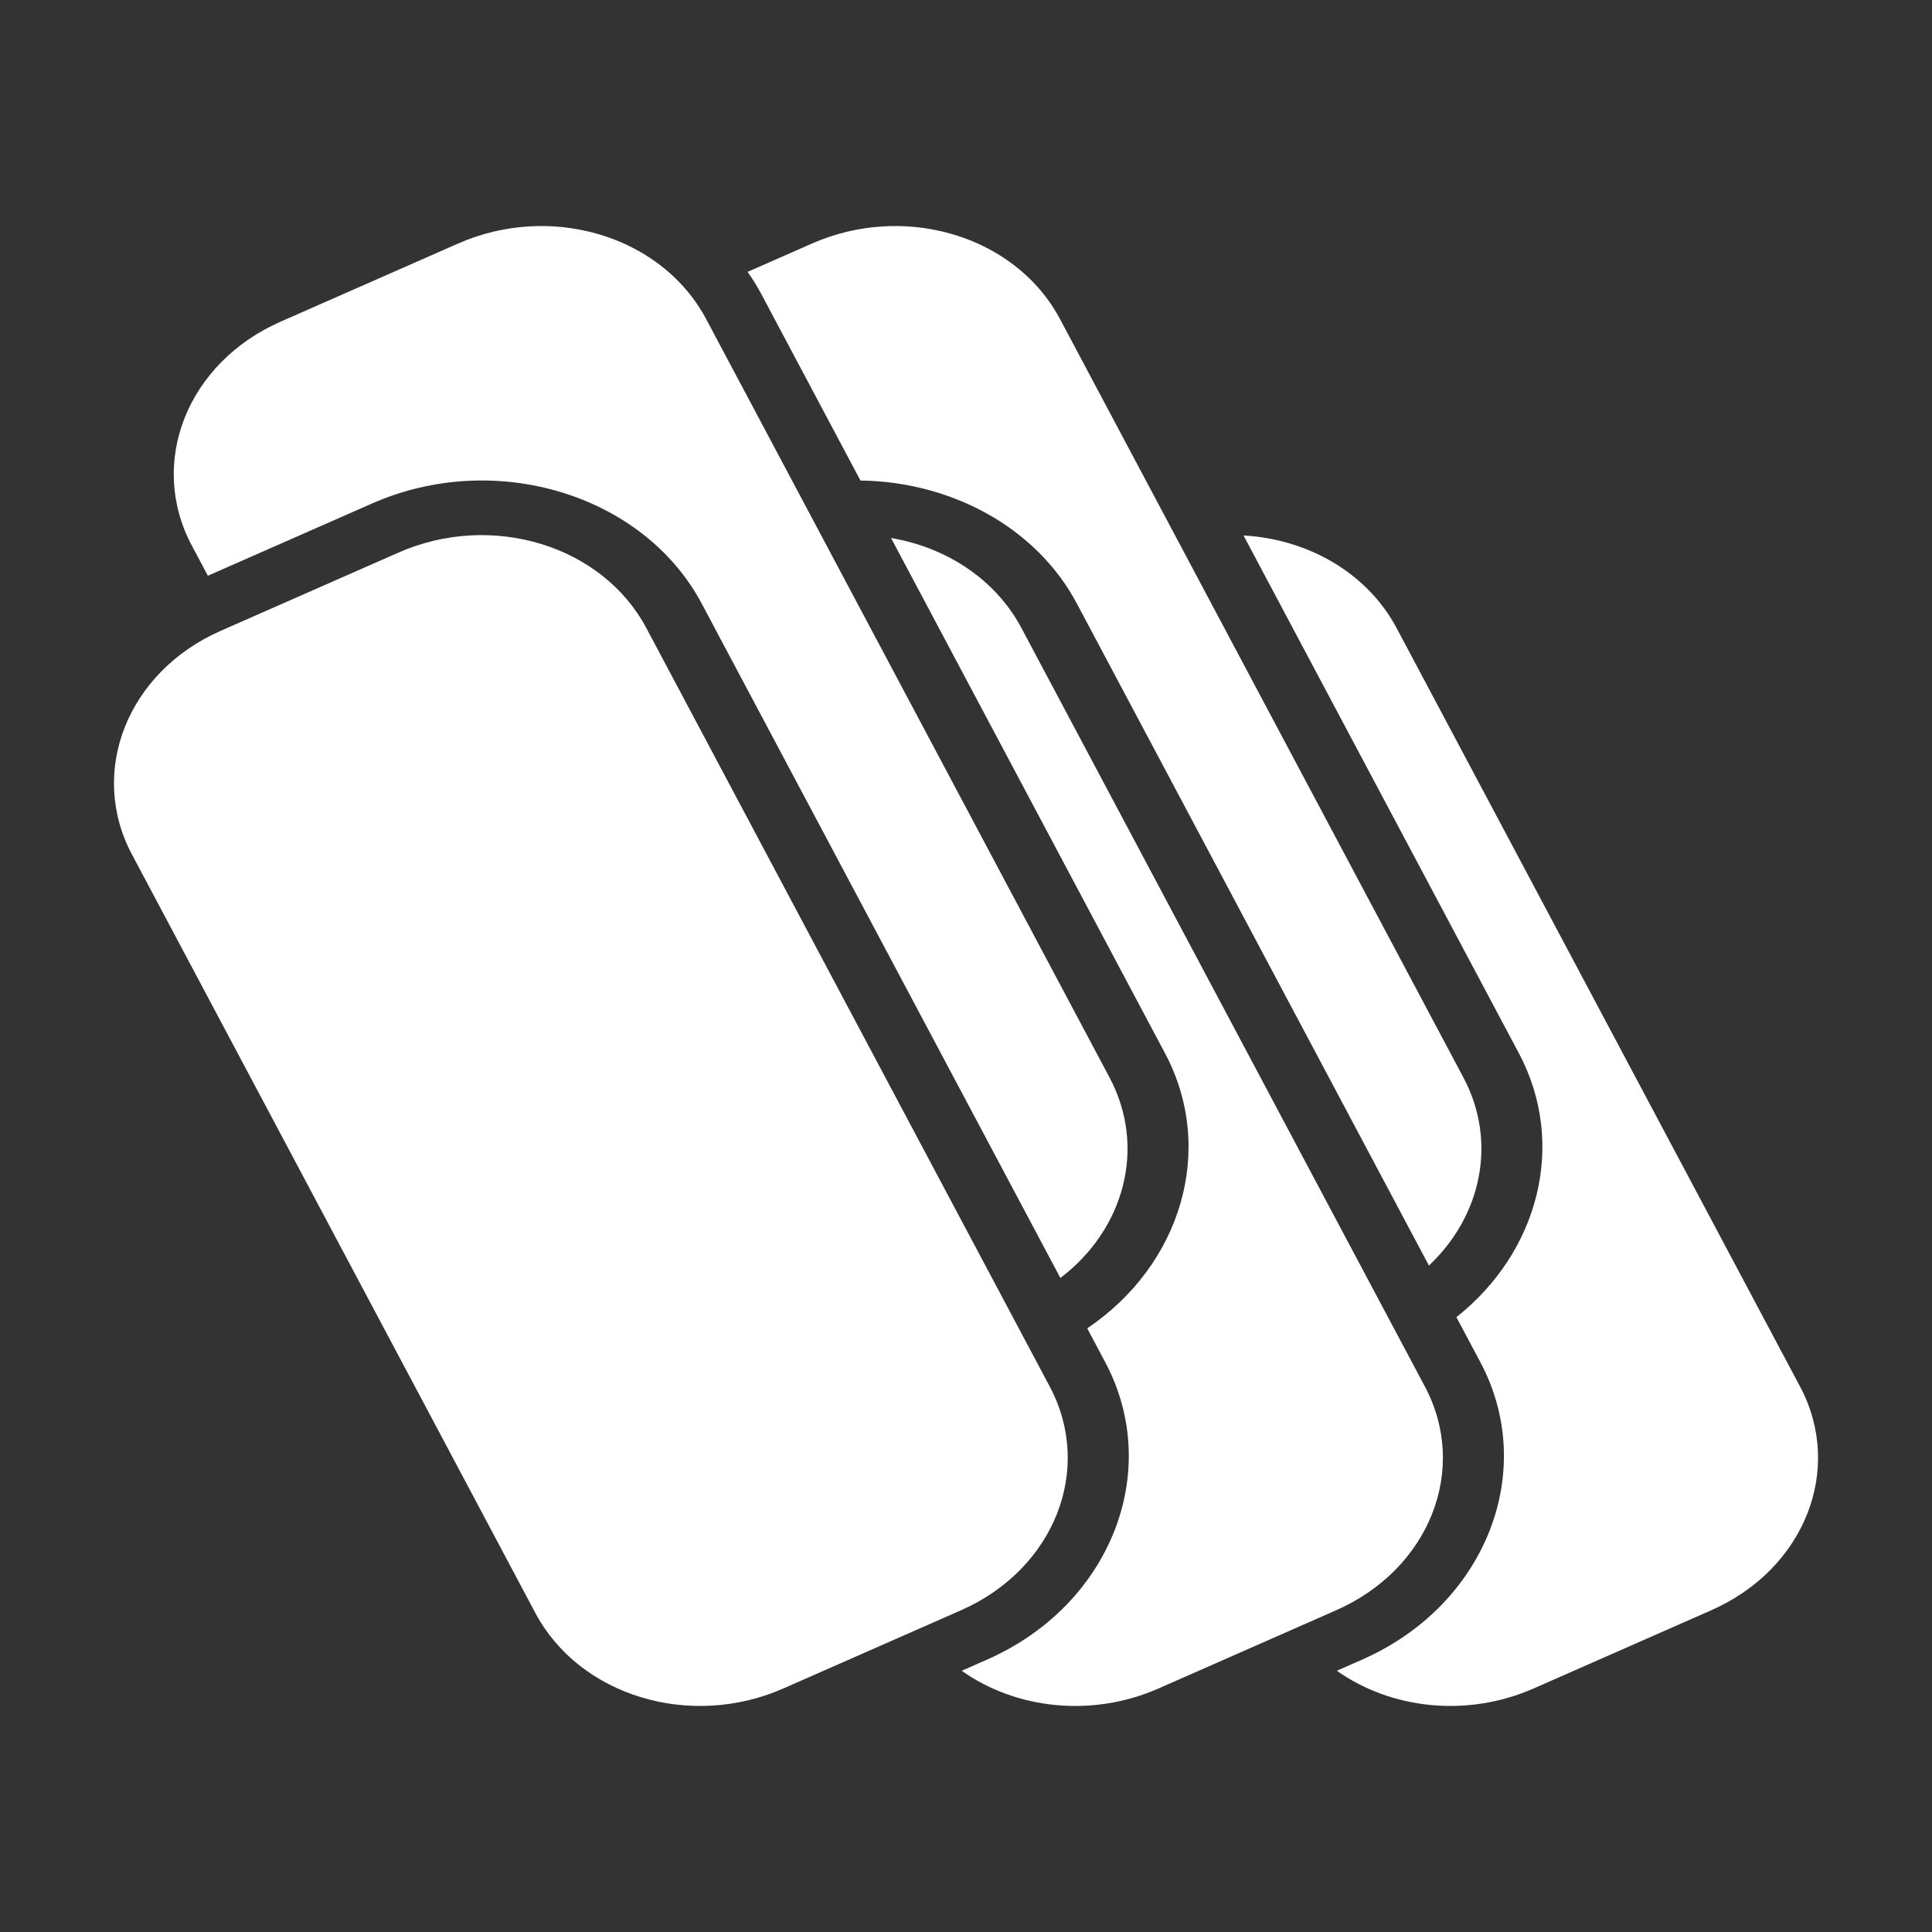<?xml version="1.0" encoding="UTF-8" standalone="no"?>
<!-- Created with Inkscape (http://www.inkscape.org/) -->

<svg
   width="400"
   height="400"
   viewBox="0 0 105.833 105.833"
   version="1.1"
   id="svg1"
   xml:space="preserve"
   inkscape:version="1.4.2 (ebf0e940, 2025-05-08)"
   sodipodi:docname="shuffle.svg"
   xmlns:inkscape="http://www.inkscape.org/namespaces/inkscape"
   xmlns:sodipodi="http://sodipodi.sourceforge.net/DTD/sodipodi-0.dtd"
   xmlns="http://www.w3.org/2000/svg"
   xmlns:svg="http://www.w3.org/2000/svg"><rect x="0" y="0" width="105.833" height="105.833" fill="#333333" stroke="none"/><sodipodi:namedview
     id="namedview1"
     pagecolor="#ff0000"
     bordercolor="#eeeeee"
     borderopacity="1"
     inkscape:showpageshadow="0"
     inkscape:pageopacity="0"
     inkscape:pagecheckerboard="0"
     inkscape:deskcolor="#505050"
     inkscape:document-units="mm"
     inkscape:zoom="1.0161445"
     inkscape:cx="240.61538"
     inkscape:cy="133.83923"
     inkscape:window-width="1232"
     inkscape:window-height="747"
     inkscape:window-x="1125"
     inkscape:window-y="25"
     inkscape:window-maximized="0"
     inkscape:current-layer="layer1" /><defs
     id="defs1" /><g
     inkscape:label="Layer 1"
     inkscape:groupmode="layer"
     id="layer1"><path
       id="rect1-28"
       style="fill:#ffffff;stroke-width:1.668"
       d="m 68.119,29.333 15.082,28.36 c 2.651,4.985 1.074,10.907 -3.421,14.46 l 1.314,2.47 c 3.183,5.985 0.27,13.318 -6.468,16.284 l -1.393,0.615 c 2.947,2.091 7.109,2.585 10.781,0.969 l 9.723,-4.281 c 5.111,-2.25 7.283,-7.715 4.868,-12.255 L 76.506,34.407 c -1.619,-3.044 -4.876,-4.876 -8.387,-5.074 z" /><path
       id="rect1-20"
       style="fill:#ffffff;stroke-width:1.668"
       d="m 48.419,12.399 c -1.325,0.073 -2.661,0.379 -3.939,0.941 l -3.527,1.553 c 0.279,0.395 0.536,0.811 0.766,1.244 l 5.416,10.186 c 4.93,0.062 9.618,2.532 11.857,6.744 L 78.275,69.326 C 81.15,66.623 82.036,62.546 80.164,59.026 L 58.066,17.477 c -1.811,-3.405 -5.673,-5.296 -9.647,-5.078 z" /><path
       id="rect1-2"
       style="fill:#ffffff;stroke-width:1.668"
       d="m 48.809,29.47 15.008,28.223 c 2.81,5.284 0.871,11.619 -4.26,15.072 l 0.987,1.859 c 3.183,5.985 0.27,13.318 -6.468,16.284 l -1.393,0.615 c 2.947,2.091 7.109,2.585 10.781,0.969 l 9.723,-4.281 c 5.111,-2.25 7.283,-7.715 4.868,-12.255 L 55.956,34.407 c -1.426,-2.682 -4.124,-4.425 -7.147,-4.937 z" /><path
       id="rect1-0"
       style="fill:#ffffff;stroke-width:1.668"
       d="m 29.035,12.399 c -1.325,0.073 -2.661,0.379 -3.939,0.941 l -9.726,4.281 c -5.111,2.25 -7.28,7.718 -4.866,12.258 l 0.883,1.659 9.003,-3.961 c 6.738,-2.966 14.867,-0.495 18.05,5.49 L 58.087,70.006 c 3.502,-2.661 4.73,-7.15 2.693,-10.98 L 38.682,17.477 c -1.811,-3.405 -5.673,-5.296 -9.647,-5.078 z" /><path
       id="rect1"
       style="fill:#ffffff;stroke-width:1.668"
       d="M 12.097,34.553 21.822,30.272 c 5.111,-2.25 11.17,-0.406 13.585,4.134 l 22.098,41.55 c 2.414,4.54 0.243,10.006 -4.868,12.256 l -9.725,4.28 c -5.111,2.25 -11.17,0.406 -13.585,-4.134 L 7.229,46.808 c -2.414,-4.54 -0.243,-10.006 4.868,-12.256 z" /></g></svg>
